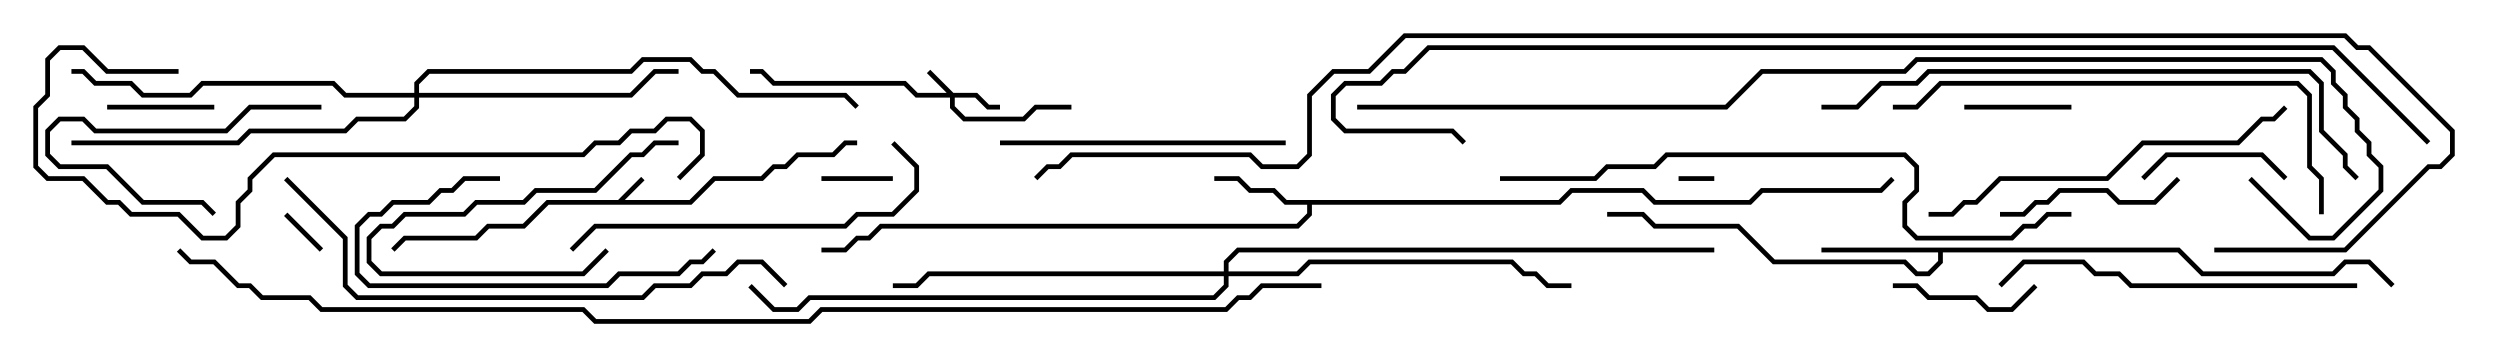 <svg version="1.1" width="105" height="15" xmlns="http://www.w3.org/2000/svg"><path d="M25.959,8.4L26.929,7.429L27.071,7.571L26.241,8.4L28.959,8.4L29.959,7.4L31.959,7.4L32.459,6.9L32.959,6.9L33.459,6.4L34.959,6.4L35.459,5.9L36,5.9L36,6.1L35.541,6.1L35.041,6.6L33.541,6.6L33.041,7.1L32.541,7.1L32.041,7.6L30.041,7.6L29.041,8.6L23.041,8.6L22.041,9.6L20.541,9.6L20.041,10.1L17.041,10.1L16.571,10.571L16.429,10.429L16.959,9.9L19.959,9.9L20.459,9.4L21.959,9.4L22.959,8.4z" stroke="none"/><path d="M65.459,8.4L65.959,7.9L69.041,7.9L69.541,8.4L73.459,8.4L73.959,7.9L78.959,7.9L79.429,7.429L79.571,7.571L79.041,8.1L74.041,8.1L73.541,8.6L69.459,8.6L68.959,8.1L66.041,8.1L65.541,8.6L55.1,8.6L55.1,9.041L54.541,9.6L37.041,9.6L36.541,10.1L36.041,10.1L35.541,10.6L34.5,10.6L34.5,10.4L35.459,10.4L35.959,9.9L36.459,9.9L36.959,9.4L54.459,9.4L54.9,8.959L54.9,8.6L53.959,8.6L53.459,8.1L52.459,8.1L51.959,7.6L51,7.6L51,7.4L52.041,7.4L52.541,7.9L53.541,7.9L54.041,8.4z" stroke="none"/><path d="M91.541,10.4L92.541,11.4L97.959,11.4L98.459,10.9L99.541,10.9L100.571,11.929L100.429,12.071L99.459,11.1L98.541,11.1L98.041,11.6L92.459,11.6L91.459,10.6L81.6,10.6L81.6,11.041L81.041,11.6L80.459,11.6L79.959,11.1L74.459,11.1L72.959,9.6L69.459,9.6L68.959,9.1L67.5,9.1L67.5,8.9L69.041,8.9L69.541,9.4L73.041,9.4L74.541,10.9L80.041,10.9L80.541,11.4L80.959,11.4L81.4,10.959L81.4,10.6L76.5,10.6L76.5,10.4z" stroke="none"/><path d="M40.041,3.9L41.041,3.9L41.541,4.4L42,4.4L42,4.6L41.459,4.6L40.959,4.1L40.1,4.1L40.1,4.459L40.541,4.9L42.959,4.9L43.459,4.4L45,4.4L45,4.6L43.541,4.6L43.041,5.1L40.459,5.1L39.9,4.541L39.9,4.1L38.459,4.1L37.959,3.6L32.459,3.6L31.959,3.1L31.5,3.1L31.5,2.9L32.041,2.9L32.541,3.4L38.041,3.4L38.541,3.9L39.759,3.9L38.929,3.071L39.071,2.929z" stroke="none"/><path d="M17.4,3.9L17.4,3.459L17.959,2.9L26.459,2.9L26.959,2.4L29.041,2.4L29.541,2.9L30.041,2.9L31.041,3.9L35.541,3.9L36.071,4.429L35.929,4.571L35.459,4.1L30.959,4.1L29.959,3.1L29.459,3.1L28.959,2.6L27.041,2.6L26.541,3.1L18.041,3.1L17.6,3.541L17.6,3.9L26.459,3.9L27.459,2.9L28.5,2.9L28.5,3.1L27.541,3.1L26.541,4.1L17.6,4.1L17.6,4.541L17.041,5.1L15.041,5.1L14.541,5.6L10.541,5.6L10.041,6.1L3,6.1L3,5.9L9.959,5.9L10.459,5.4L14.459,5.4L14.959,4.9L16.959,4.9L17.4,4.459L17.4,4.1L14.459,4.1L13.959,3.6L8.541,3.6L8.041,4.1L5.959,4.1L5.459,3.6L3.959,3.6L3.459,3.1L3,3.1L3,2.9L3.541,2.9L4.041,3.4L5.541,3.4L6.041,3.9L7.959,3.9L8.459,3.4L14.041,3.4L14.541,3.9z" stroke="none"/><path d="M51.4,11.4L51.4,10.959L51.959,10.4L72,10.4L72,10.6L52.041,10.6L51.6,11.041L51.6,11.4L54.459,11.4L54.959,10.9L63.541,10.9L64.041,11.4L64.541,11.4L65.041,11.9L66,11.9L66,12.1L64.959,12.1L64.459,11.6L63.959,11.6L63.459,11.1L55.041,11.1L54.541,11.6L51.6,11.6L51.6,12.041L51.041,12.6L34.041,12.6L33.541,13.1L32.459,13.1L31.429,12.071L31.571,11.929L32.541,12.9L33.459,12.9L33.959,12.4L50.959,12.4L51.4,11.959L51.4,11.6L39.041,11.6L38.541,12.1L37.5,12.1L37.5,11.9L38.459,11.9L38.959,11.4z" stroke="none"/><path d="M72,7.4L72,7.6L70.5,7.6L70.5,7.4z" stroke="none"/><path d="M13.571,10.429L13.429,10.571L11.929,9.071L12.071,8.929z" stroke="none"/><path d="M34.5,7.6L34.5,7.4L37.5,7.4L37.5,7.6z" stroke="none"/><path d="M82.5,4.6L82.5,4.4L87,4.4L87,4.6z" stroke="none"/><path d="M4.5,4.6L4.5,4.4L9,4.4L9,4.6z" stroke="none"/><path d="M25.429,10.429L25.571,10.571L24.541,11.6L15.959,11.6L15.4,11.041L15.4,9.959L15.959,9.4L16.459,9.4L16.959,8.9L19.459,8.9L19.959,8.4L21.959,8.4L22.459,7.9L24.959,7.9L26.459,6.4L26.959,6.4L27.459,5.9L28.5,5.9L28.5,6.1L27.541,6.1L27.041,6.6L26.541,6.6L25.041,8.1L22.541,8.1L22.041,8.6L20.041,8.6L19.541,9.1L17.041,9.1L16.541,9.6L16.041,9.6L15.6,10.041L15.6,10.959L16.041,11.4L24.459,11.4z" stroke="none"/><path d="M90.071,7.571L89.929,7.429L90.959,6.4L95.041,6.4L96.071,7.429L95.929,7.571L94.959,6.6L91.041,6.6z" stroke="none"/><path d="M85.429,11.929L85.571,12.071L84.541,13.1L83.459,13.1L82.959,12.6L80.959,12.6L80.459,12.1L79.5,12.1L79.5,11.9L80.541,11.9L81.041,12.4L83.041,12.4L83.541,12.9L84.459,12.9z" stroke="none"/><path d="M13.5,4.4L13.5,4.6L10.541,4.6L9.541,5.6L3.959,5.6L3.459,5.1L2.541,5.1L2.1,5.541L2.1,6.459L2.541,6.9L4.541,6.9L6.041,8.4L8.541,8.4L9.071,8.929L8.929,9.071L8.459,8.6L5.959,8.6L4.459,7.1L2.459,7.1L1.9,6.541L1.9,5.459L2.459,4.9L3.541,4.9L4.041,5.4L9.459,5.4L10.459,4.4z" stroke="none"/><path d="M84,9.1L84,8.9L84.959,8.9L85.459,8.4L85.959,8.4L86.459,7.9L88.541,7.9L89.041,8.4L90.459,8.4L91.429,7.429L91.571,7.571L90.541,8.6L88.959,8.6L88.459,8.1L86.541,8.1L86.041,8.6L85.541,8.6L85.041,9.1z" stroke="none"/><path d="M21,7.4L21,7.6L19.541,7.6L19.041,8.1L18.541,8.1L18.041,8.6L16.541,8.6L16.041,9.1L15.541,9.1L15.1,9.541L15.1,11.459L15.541,11.9L25.459,11.9L25.959,11.4L28.459,11.4L28.959,10.9L29.459,10.9L29.929,10.429L30.071,10.571L29.541,11.1L29.041,11.1L28.541,11.6L26.041,11.6L25.541,12.1L15.459,12.1L14.9,11.541L14.9,9.459L15.459,8.9L15.959,8.9L16.459,8.4L17.959,8.4L18.459,7.9L18.959,7.9L19.459,7.4z" stroke="none"/><path d="M54,5.9L54,6.1L42,6.1L42,5.9z" stroke="none"/><path d="M24.071,10.571L23.929,10.429L24.959,9.4L35.459,9.4L35.959,8.9L37.459,8.9L38.4,7.959L38.4,7.041L37.429,6.071L37.571,5.929L38.6,6.959L38.6,8.041L37.541,9.1L36.041,9.1L35.541,9.6L25.041,9.6z" stroke="none"/><path d="M99,11.9L99,12.1L89.459,12.1L88.959,11.6L87.959,11.6L87.459,11.1L85.041,11.1L84.071,12.071L83.929,11.929L84.959,10.9L87.541,10.9L88.041,11.4L89.041,11.4L89.541,11.9z" stroke="none"/><path d="M81,9.1L81,8.9L81.959,8.9L82.459,8.4L82.959,8.4L83.959,7.4L88.459,7.4L89.959,5.9L93.959,5.9L94.959,4.9L95.459,4.9L95.929,4.429L96.071,4.571L95.541,5.1L95.041,5.1L94.041,6.1L90.041,6.1L88.541,7.6L84.041,7.6L83.041,8.6L82.541,8.6L82.041,9.1z" stroke="none"/><path d="M79.5,4.6L79.5,4.4L80.459,4.4L81.459,3.4L96.541,3.4L97.1,3.959L97.1,6.959L97.6,7.459L97.6,9L97.4,9L97.4,7.541L96.9,7.041L96.9,4.041L96.459,3.6L81.541,3.6L80.541,4.6z" stroke="none"/><path d="M7.5,2.9L7.5,3.1L4.459,3.1L3.459,2.1L2.541,2.1L2.1,2.541L2.1,4.041L1.6,4.541L1.6,6.959L2.041,7.4L3.541,7.4L4.541,8.4L5.041,8.4L5.541,8.9L7.541,8.9L8.541,9.9L9.459,9.9L9.9,9.459L9.9,8.459L10.4,7.959L10.4,7.459L11.459,6.4L24.459,6.4L24.959,5.9L25.959,5.9L26.459,5.4L27.459,5.4L27.959,4.9L29.041,4.9L29.6,5.459L29.6,6.541L28.571,7.571L28.429,7.429L29.4,6.459L29.4,5.541L28.959,5.1L28.041,5.1L27.541,5.6L26.541,5.6L26.041,6.1L25.041,6.1L24.541,6.6L11.541,6.6L10.6,7.541L10.6,8.041L10.1,8.541L10.1,9.541L9.541,10.1L8.459,10.1L7.459,9.1L5.459,9.1L4.959,8.6L4.459,8.6L3.459,7.6L1.959,7.6L1.4,7.041L1.4,4.459L1.9,3.959L1.9,2.459L2.459,1.9L3.541,1.9L4.541,2.9z" stroke="none"/><path d="M33.071,11.929L32.929,12.071L31.959,11.1L31.041,11.1L30.541,11.6L29.541,11.6L29.041,12.1L27.541,12.1L27.041,12.6L14.959,12.6L14.4,12.041L14.4,10.041L11.929,7.571L12.071,7.429L14.6,9.959L14.6,11.959L15.041,12.4L26.959,12.4L27.459,11.9L28.959,11.9L29.459,11.4L30.459,11.4L30.959,10.9L32.041,10.9z" stroke="none"/><path d="M76.5,4.6L76.5,4.4L77.959,4.4L78.959,3.4L80.459,3.4L80.959,2.9L97.041,2.9L97.6,3.459L97.6,5.459L98.6,6.459L98.6,6.959L99.071,7.429L98.929,7.571L98.4,7.041L98.4,6.541L97.4,5.541L97.4,3.541L96.959,3.1L81.041,3.1L80.541,3.6L79.041,3.6L78.041,4.6z" stroke="none"/><path d="M63,7.6L63,7.4L66.959,7.4L67.459,6.9L69.459,6.9L69.959,6.4L80.041,6.4L80.6,6.959L80.6,8.041L80.1,8.541L80.1,9.459L80.541,9.9L84.459,9.9L84.959,9.4L85.459,9.4L85.959,8.9L87,8.9L87,9.1L86.041,9.1L85.541,9.6L85.041,9.6L84.541,10.1L80.459,10.1L79.9,9.541L79.9,8.459L80.4,7.959L80.4,7.041L79.959,6.6L70.041,6.6L69.541,7.1L67.541,7.1L67.041,7.6z" stroke="none"/><path d="M57,4.6L57,4.4L72.459,4.4L73.959,2.9L79.959,2.9L80.459,2.4L97.541,2.4L98.1,2.959L98.1,3.459L98.6,3.959L98.6,4.459L99.1,4.959L99.1,5.459L99.6,5.959L99.6,6.459L100.1,6.959L100.1,8.041L98.041,10.1L96.959,10.1L94.429,7.571L94.571,7.429L97.041,9.9L97.959,9.9L99.9,7.959L99.9,7.041L99.4,6.541L99.4,6.041L98.9,5.541L98.9,5.041L98.4,4.541L98.4,4.041L97.9,3.541L97.9,3.041L97.459,2.6L80.541,2.6L80.041,3.1L74.041,3.1L72.541,4.6z" stroke="none"/><path d="M102.071,5.929L101.929,6.071L97.959,2.1L60.041,2.1L59.041,3.1L58.541,3.1L58.041,3.6L56.541,3.6L56.1,4.041L56.1,4.959L56.541,5.4L61.041,5.4L61.571,5.929L61.429,6.071L60.959,5.6L56.459,5.6L55.9,5.041L55.9,3.959L56.459,3.4L57.959,3.4L58.459,2.9L58.959,2.9L59.959,1.9L98.041,1.9z" stroke="none"/><path d="M55.5,11.9L55.5,12.1L53.041,12.1L52.541,12.6L52.041,12.6L51.541,13.1L34.541,13.1L34.041,13.6L24.959,13.6L24.459,13.1L13.459,13.1L12.959,12.6L10.959,12.6L10.459,12.1L9.959,12.1L8.959,11.1L7.959,11.1L7.429,10.571L7.571,10.429L8.041,10.9L9.041,10.9L10.041,11.9L10.541,11.9L11.041,12.4L13.041,12.4L13.541,12.9L24.541,12.9L25.041,13.4L33.959,13.4L34.459,12.9L51.459,12.9L51.959,12.4L52.459,12.4L52.959,11.9z" stroke="none"/><path d="M93,10.6L93,10.4L98.459,10.4L101.959,6.9L102.459,6.9L102.9,6.459L102.9,5.541L99.459,2.1L98.959,2.1L98.459,1.6L59.041,1.6L57.541,3.1L56.041,3.1L55.1,4.041L55.1,6.541L54.541,7.1L52.959,7.1L52.459,6.6L45.041,6.6L44.541,7.1L44.041,7.1L43.571,7.571L43.429,7.429L43.959,6.9L44.459,6.9L44.959,6.4L52.541,6.4L53.041,6.9L54.459,6.9L54.9,6.459L54.9,3.959L55.959,2.9L57.459,2.9L58.959,1.4L98.541,1.4L99.041,1.9L99.541,1.9L103.1,5.459L103.1,6.541L102.541,7.1L102.041,7.1L98.541,10.6z" stroke="none"/></svg>